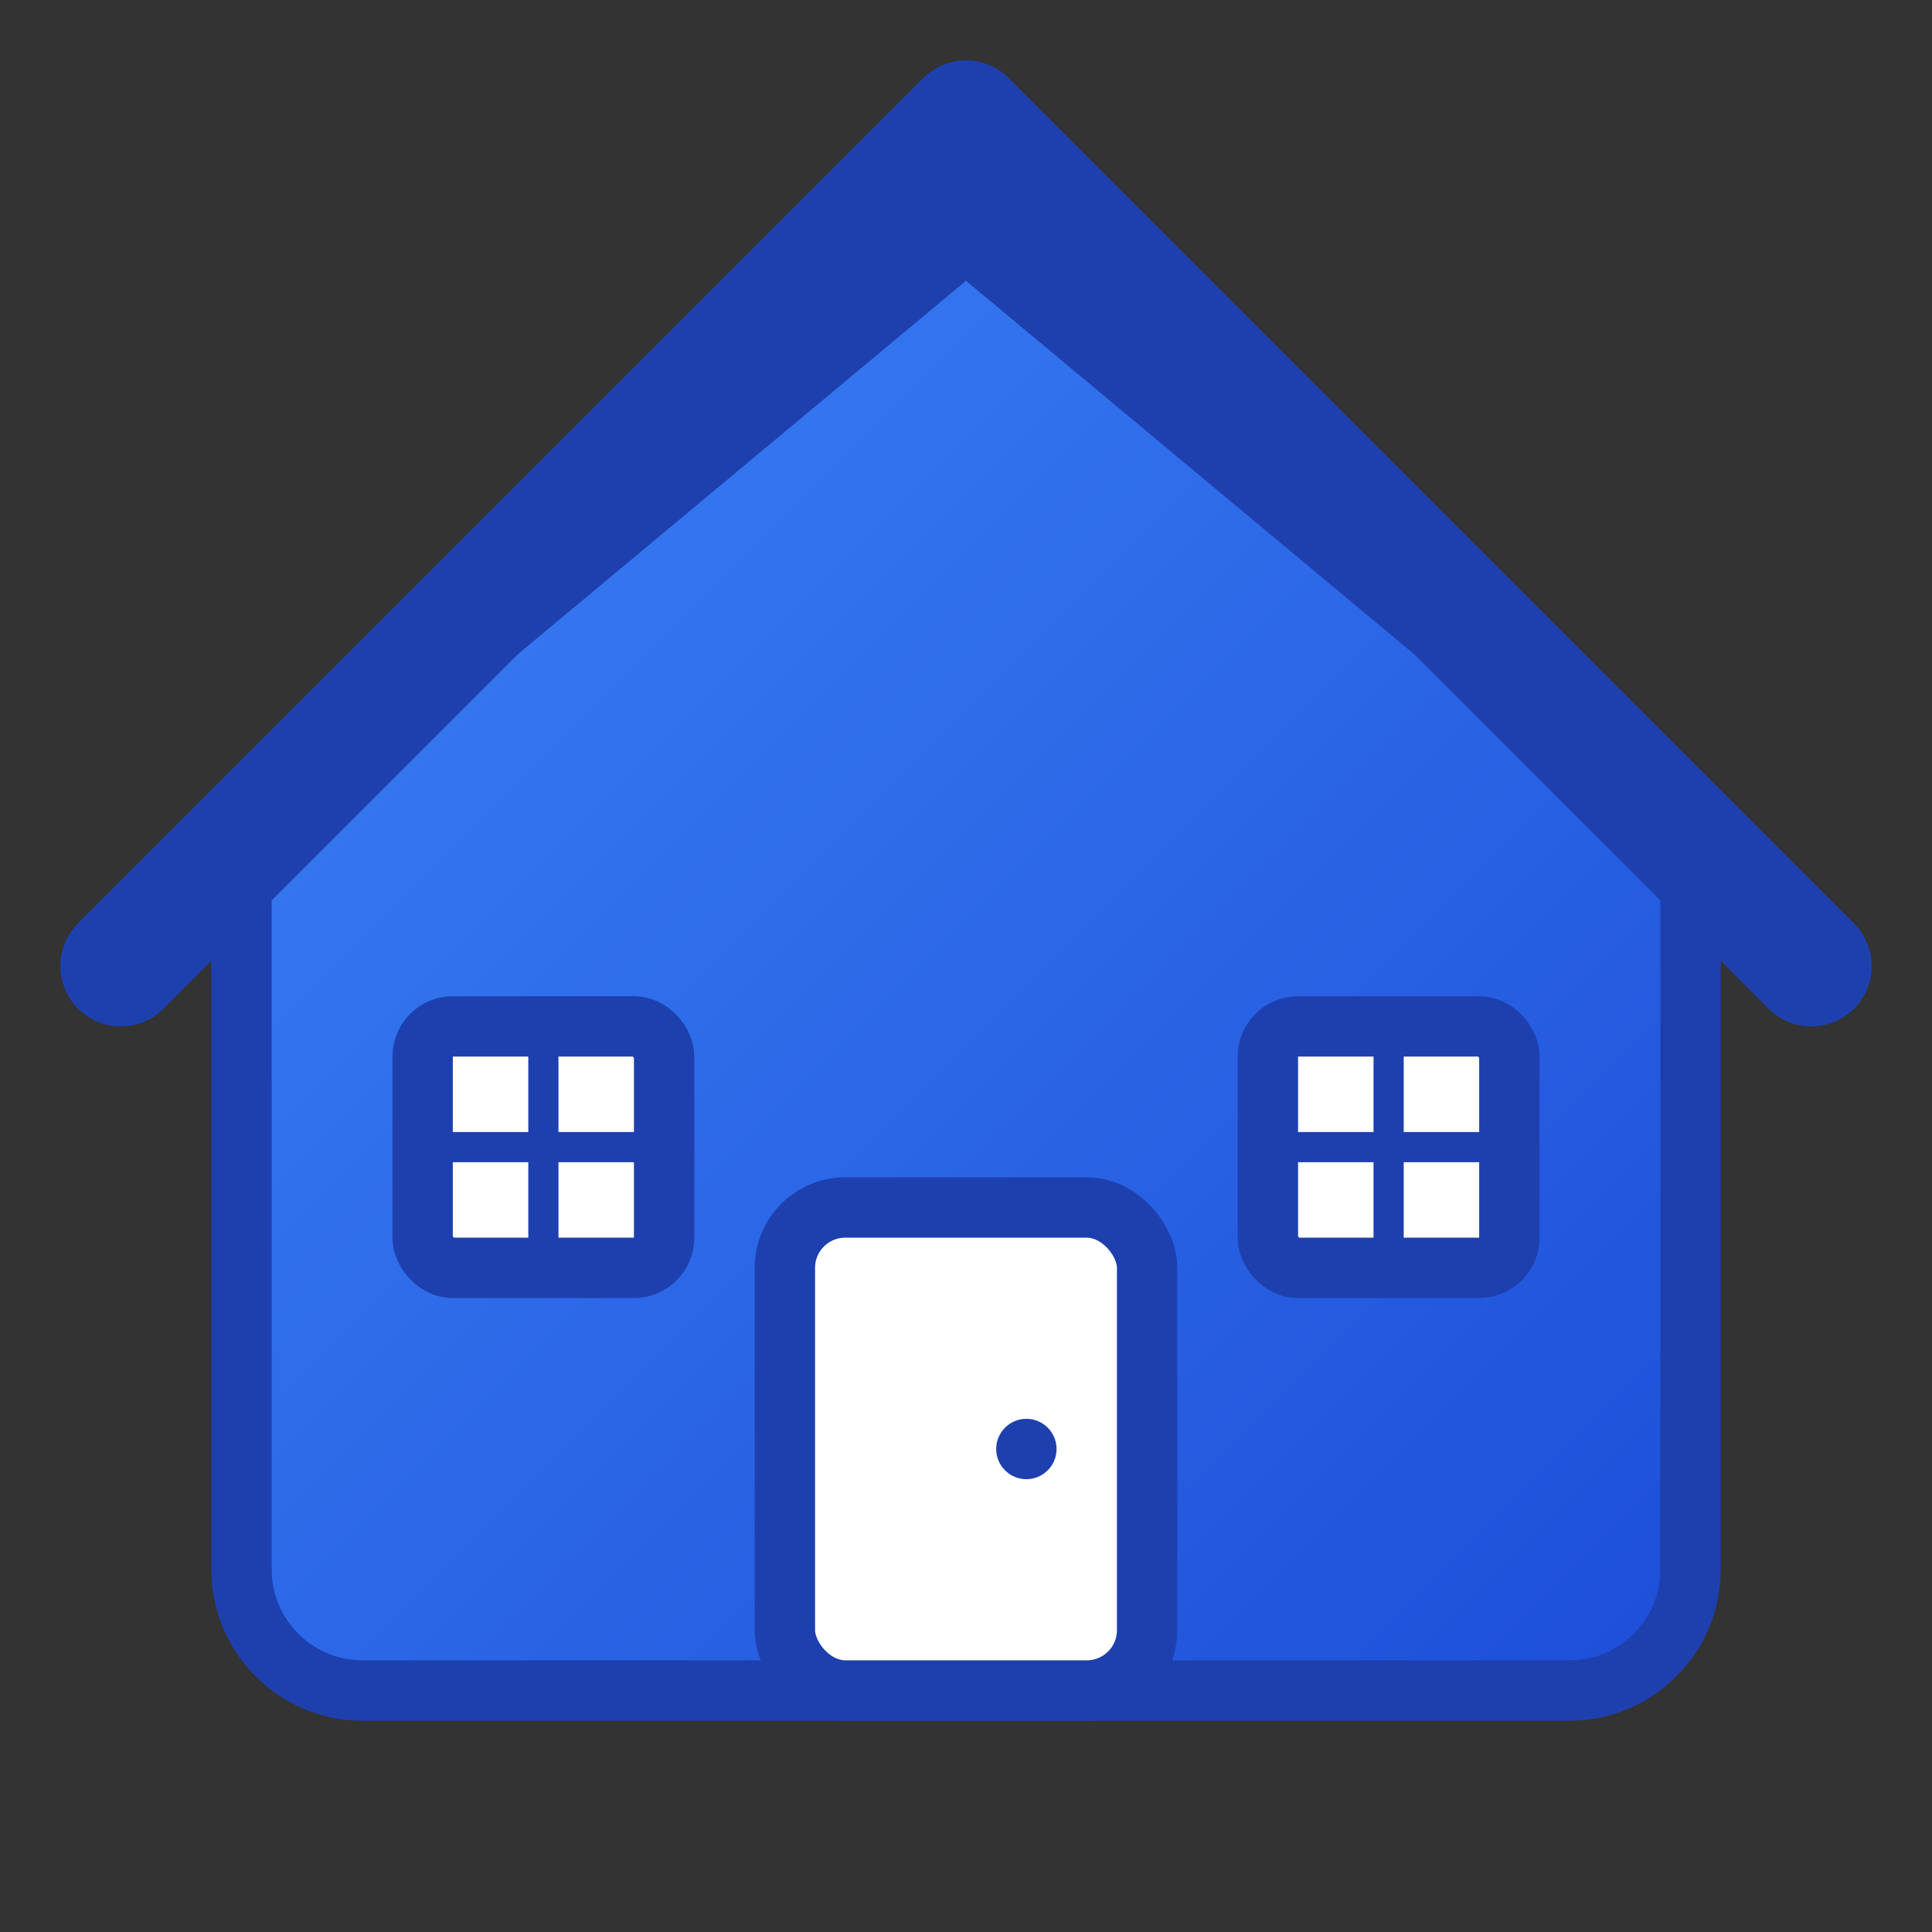 <svg width="32" height="32" viewBox="0 0 32 32" fill="none" xmlns="http://www.w3.org/2000/svg">
  <rect x="0" y="0" width="32" height="32" fill="#333333" stroke="none"/>
  <defs>
    <linearGradient id="gradient" x1="0%" y1="0%" x2="100%" y2="100%">
      <stop offset="0%" style="stop-color:#3b82f6;stop-opacity:1" />
      <stop offset="100%" style="stop-color:#1d4ed8;stop-opacity:1" />
    </linearGradient>
  </defs>
  
  <!-- House base -->
  <path d="M4 14L16 4L28 14V26C28 27.1 27.1 28 26 28H6C4.9 28 4 27.1 4 26V14Z" fill="url(#gradient)" stroke="#1e40af" stroke-width="1"/>
  
  <!-- Roof -->
  <path d="M2 16L16 2L30 16" stroke="#1e40af" stroke-width="2" stroke-linecap="round" stroke-linejoin="round" fill="none"/>
  
  <!-- Door -->
  <rect x="13" y="20" width="6" height="8" rx="1" fill="#ffffff" stroke="#1e40af" stroke-width="1"/>
  
  <!-- Door handle -->
  <circle cx="17" cy="24" r="0.5" fill="#1e40af"/>
  
  <!-- Windows -->
  <rect x="7" y="17" width="4" height="4" rx="0.5" fill="#ffffff" stroke="#1e40af" stroke-width="1"/>
  <rect x="21" y="17" width="4" height="4" rx="0.5" fill="#ffffff" stroke="#1e40af" stroke-width="1"/>
  
  <!-- Window crosses -->
  <line x1="9" y1="17" x2="9" y2="21" stroke="#1e40af" stroke-width="0.5"/>
  <line x1="7" y1="19" x2="11" y2="19" stroke="#1e40af" stroke-width="0.5"/>
  <line x1="23" y1="17" x2="23" y2="21" stroke="#1e40af" stroke-width="0.5"/>
  <line x1="21" y1="19" x2="25" y2="19" stroke="#1e40af" stroke-width="0.5"/>
</svg>